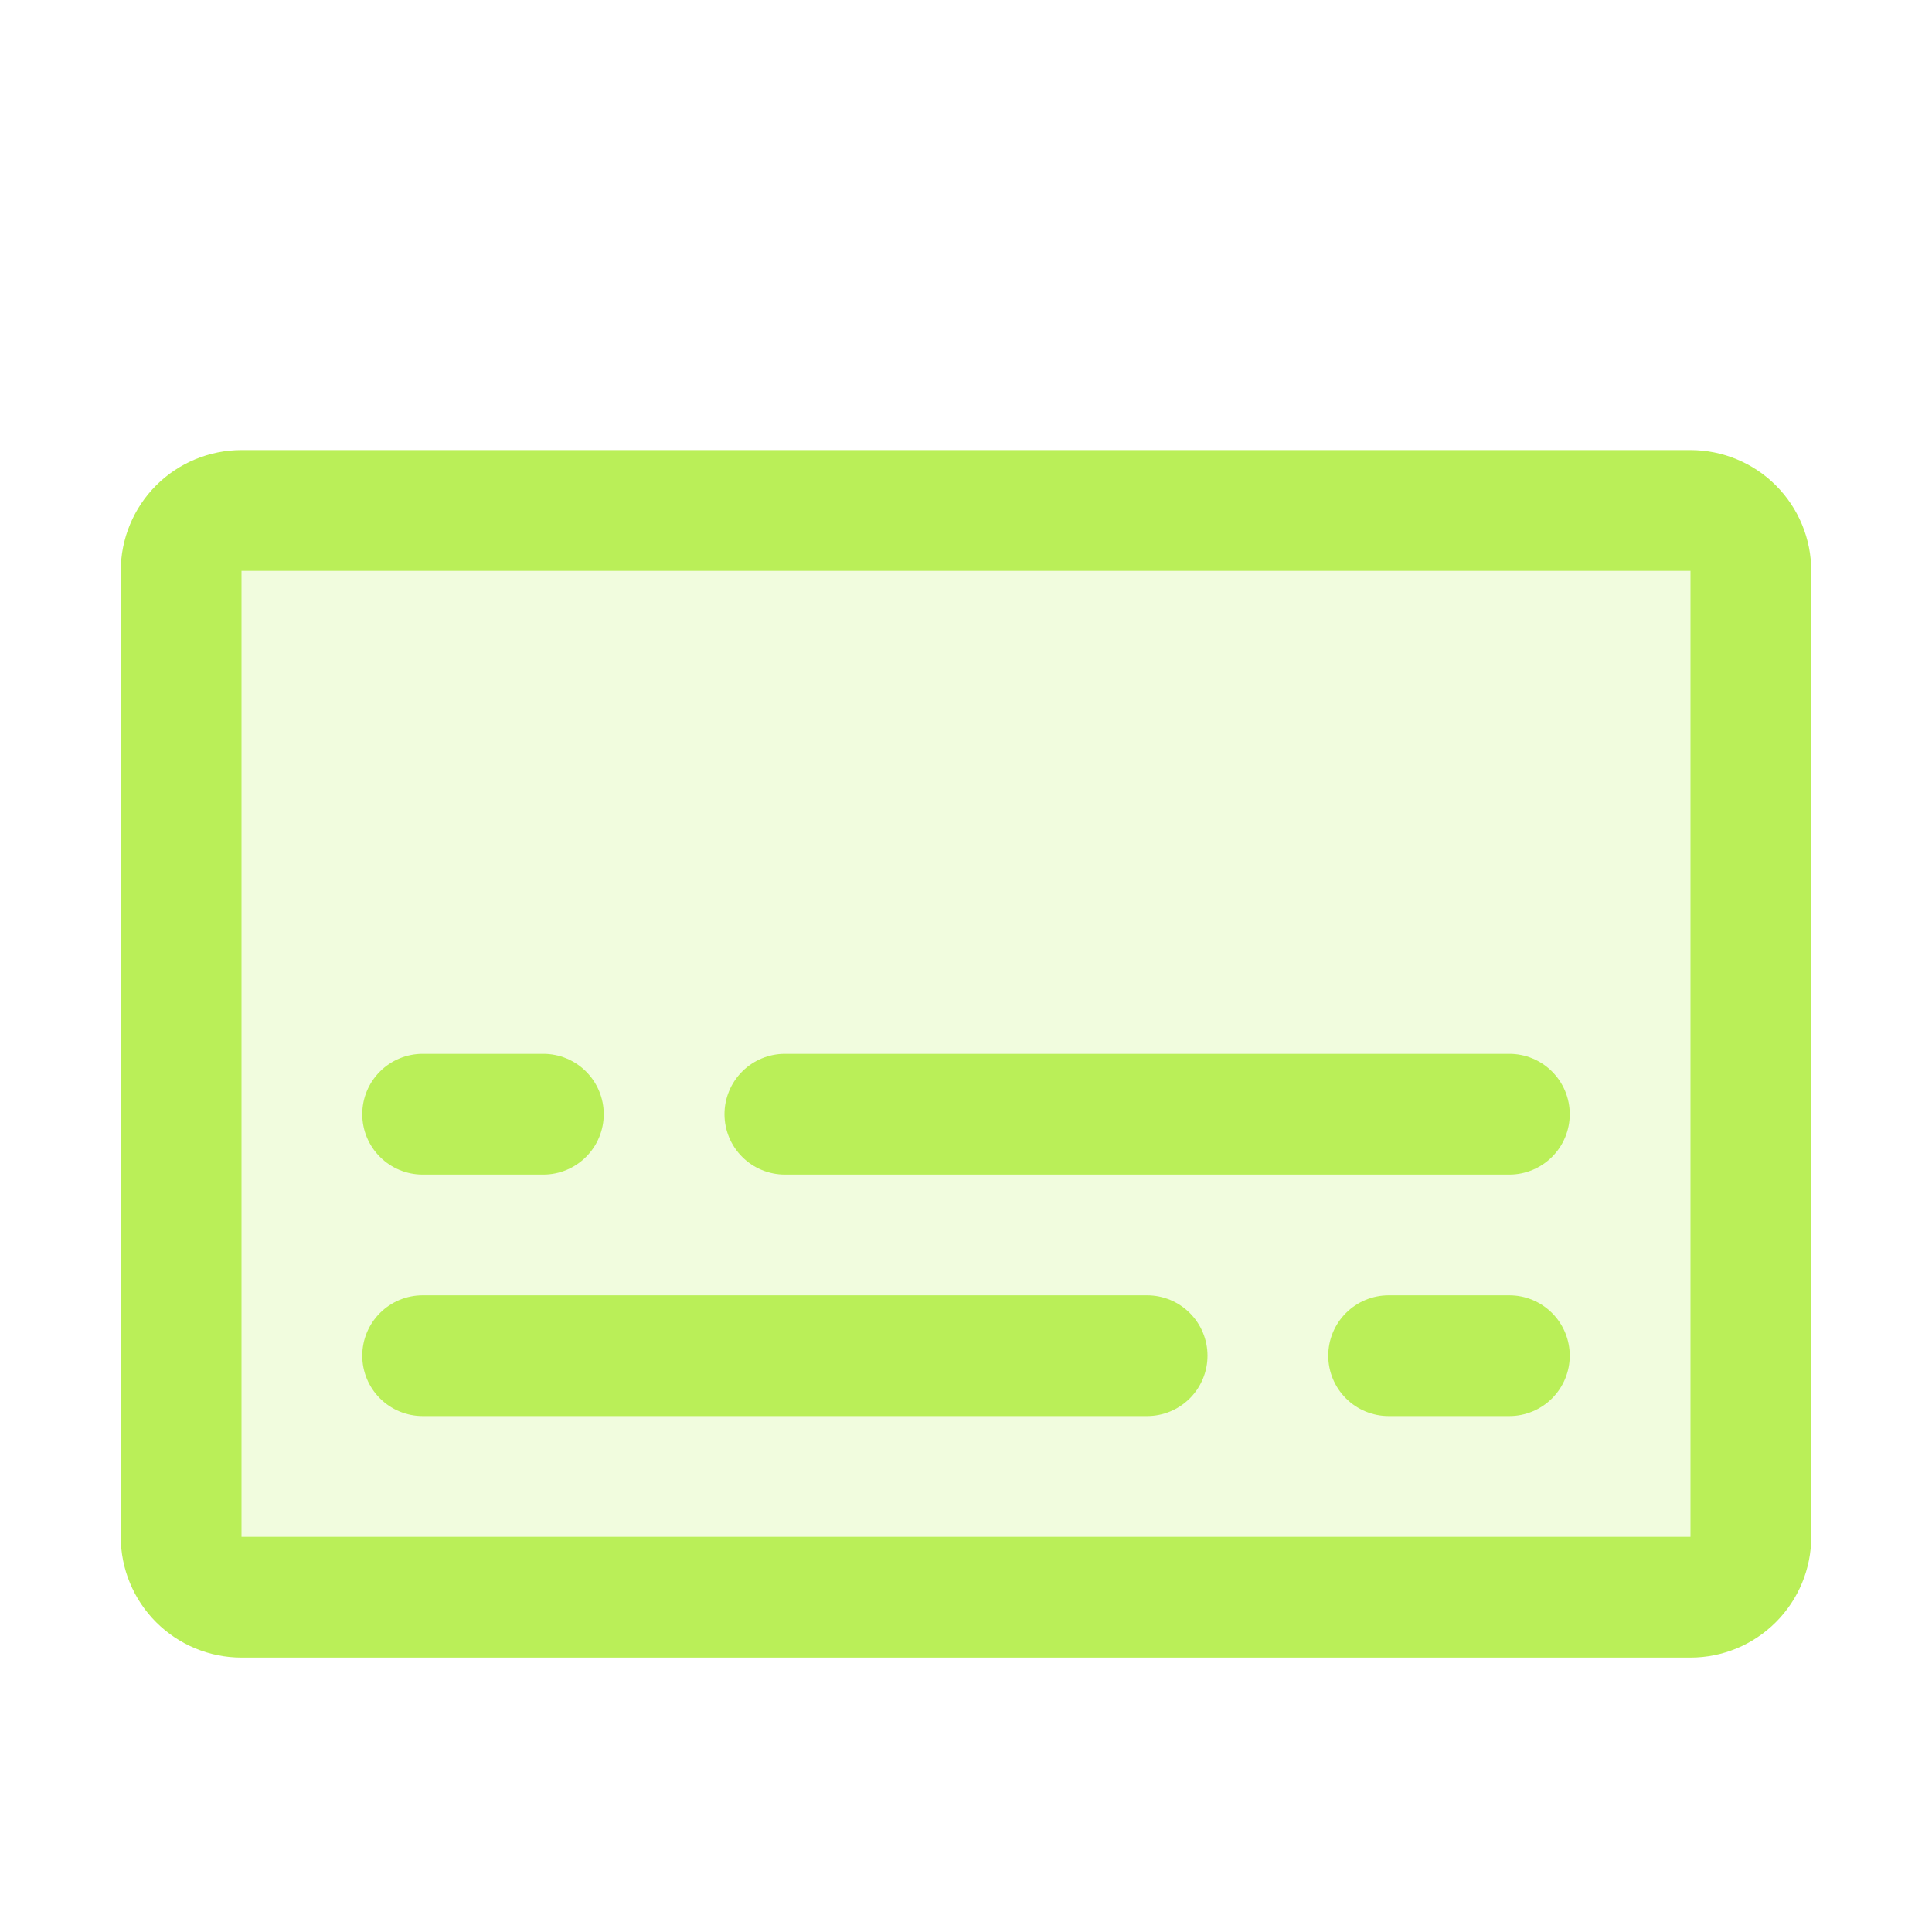 <svg width="44" height="44" viewBox="0 0 44 44" fill="none" xmlns="http://www.w3.org/2000/svg">
<g clip-path="url(#clip0_125_480)">
<g opacity="0.2" filter="url(#filter0_d_125_480)">
<path d="M39.875 11V33C39.875 33.365 39.73 33.714 39.472 33.972C39.214 34.23 38.865 34.375 38.5 34.375H5.5C5.135 34.375 4.786 34.23 4.528 33.972C4.27 33.714 4.125 33.365 4.125 33V11C4.125 10.635 4.27 10.286 4.528 10.028C4.786 9.77 5.135 9.625 5.5 9.625H38.5C38.865 9.625 39.214 9.77 39.472 10.028C39.73 10.286 39.875 10.635 39.875 11Z" fill="#BAEF58"/>
</g>
<g filter="url(#filter1_d_125_480)">
<path d="M38.5 8.25H5.5C4.771 8.25 4.071 8.54 3.555 9.055C3.04 9.571 2.75 10.271 2.75 11V33C2.75 33.729 3.04 34.429 3.555 34.944C4.071 35.46 4.771 35.75 5.5 35.75H38.5C39.229 35.75 39.929 35.46 40.444 34.944C40.96 34.429 41.25 33.729 41.25 33V11C41.25 10.271 40.96 9.571 40.444 9.055C39.929 8.54 39.229 8.25 38.5 8.25ZM38.5 33H5.5V11H38.5V33ZM8.25 23.375C8.25 23.01 8.395 22.661 8.653 22.403C8.911 22.145 9.26 22 9.625 22H12.375C12.74 22 13.089 22.145 13.347 22.403C13.605 22.661 13.75 23.01 13.75 23.375C13.75 23.74 13.605 24.089 13.347 24.347C13.089 24.605 12.74 24.75 12.375 24.75H9.625C9.26 24.75 8.911 24.605 8.653 24.347C8.395 24.089 8.25 23.74 8.25 23.375ZM35.75 23.375C35.75 23.74 35.605 24.089 35.347 24.347C35.089 24.605 34.74 24.75 34.375 24.75H17.875C17.51 24.75 17.161 24.605 16.903 24.347C16.645 24.089 16.5 23.74 16.5 23.375C16.5 23.01 16.645 22.661 16.903 22.403C17.161 22.145 17.51 22 17.875 22H34.375C34.74 22 35.089 22.145 35.347 22.403C35.605 22.661 35.75 23.01 35.75 23.375ZM27.5 28.875C27.5 29.24 27.355 29.589 27.097 29.847C26.839 30.105 26.49 30.25 26.125 30.25H9.625C9.26 30.25 8.911 30.105 8.653 29.847C8.395 29.589 8.25 29.24 8.25 28.875C8.25 28.51 8.395 28.161 8.653 27.903C8.911 27.645 9.26 27.5 9.625 27.5H26.125C26.49 27.5 26.839 27.645 27.097 27.903C27.355 28.161 27.5 28.51 27.5 28.875ZM35.75 28.875C35.75 29.24 35.605 29.589 35.347 29.847C35.089 30.105 34.74 30.25 34.375 30.25H31.625C31.26 30.25 30.911 30.105 30.653 29.847C30.395 29.589 30.25 29.24 30.25 28.875C30.25 28.51 30.395 28.161 30.653 27.903C30.911 27.645 31.26 27.5 31.625 27.5H34.375C34.74 27.5 35.089 27.645 35.347 27.903C35.605 28.161 35.75 28.51 35.75 28.875Z" fill="#BAEF58"/>
</g>
</g>
<defs>
<filter id="filter0_d_125_480" x="0.125" y="7.625" width="43.75" height="32.75" filterUnits="userSpaceOnUse" color-interpolation-filters="sRGB">
<feFlood flood-opacity="0" result="BackgroundImageFix"/>
<feColorMatrix in="SourceAlpha" type="matrix" values="0 0 0 0 0 0 0 0 0 0 0 0 0 0 0 0 0 0 127 0" result="hardAlpha"/>
<feOffset dy="2"/>
<feGaussianBlur stdDeviation="2"/>
<feComposite in2="hardAlpha" operator="out"/>
<feColorMatrix type="matrix" values="0 0 0 0 0.729 0 0 0 0 0.937 0 0 0 0 0.345 0 0 0 0.25 0"/>
<feBlend mode="normal" in2="BackgroundImageFix" result="effect1_dropShadow_125_480"/>
<feBlend mode="normal" in="SourceGraphic" in2="effect1_dropShadow_125_480" result="shape"/>
</filter>
<filter id="filter1_d_125_480" x="-1.25" y="6.25" width="46.5" height="35.5" filterUnits="userSpaceOnUse" color-interpolation-filters="sRGB">
<feFlood flood-opacity="0" result="BackgroundImageFix"/>
<feColorMatrix in="SourceAlpha" type="matrix" values="0 0 0 0 0 0 0 0 0 0 0 0 0 0 0 0 0 0 127 0" result="hardAlpha"/>
<feOffset dy="2"/>
<feGaussianBlur stdDeviation="2"/>
<feComposite in2="hardAlpha" operator="out"/>
<feColorMatrix type="matrix" values="0 0 0 0 0.729 0 0 0 0 0.937 0 0 0 0 0.345 0 0 0 0.25 0"/>
<feBlend mode="normal" in2="BackgroundImageFix" result="effect1_dropShadow_125_480"/>
<feBlend mode="normal" in="SourceGraphic" in2="effect1_dropShadow_125_480" result="shape"/>
</filter>
<clipPath id="clip0_125_480">
<rect width="44" height="44" fill="white"/>
</clipPath>
</defs>
</svg>
